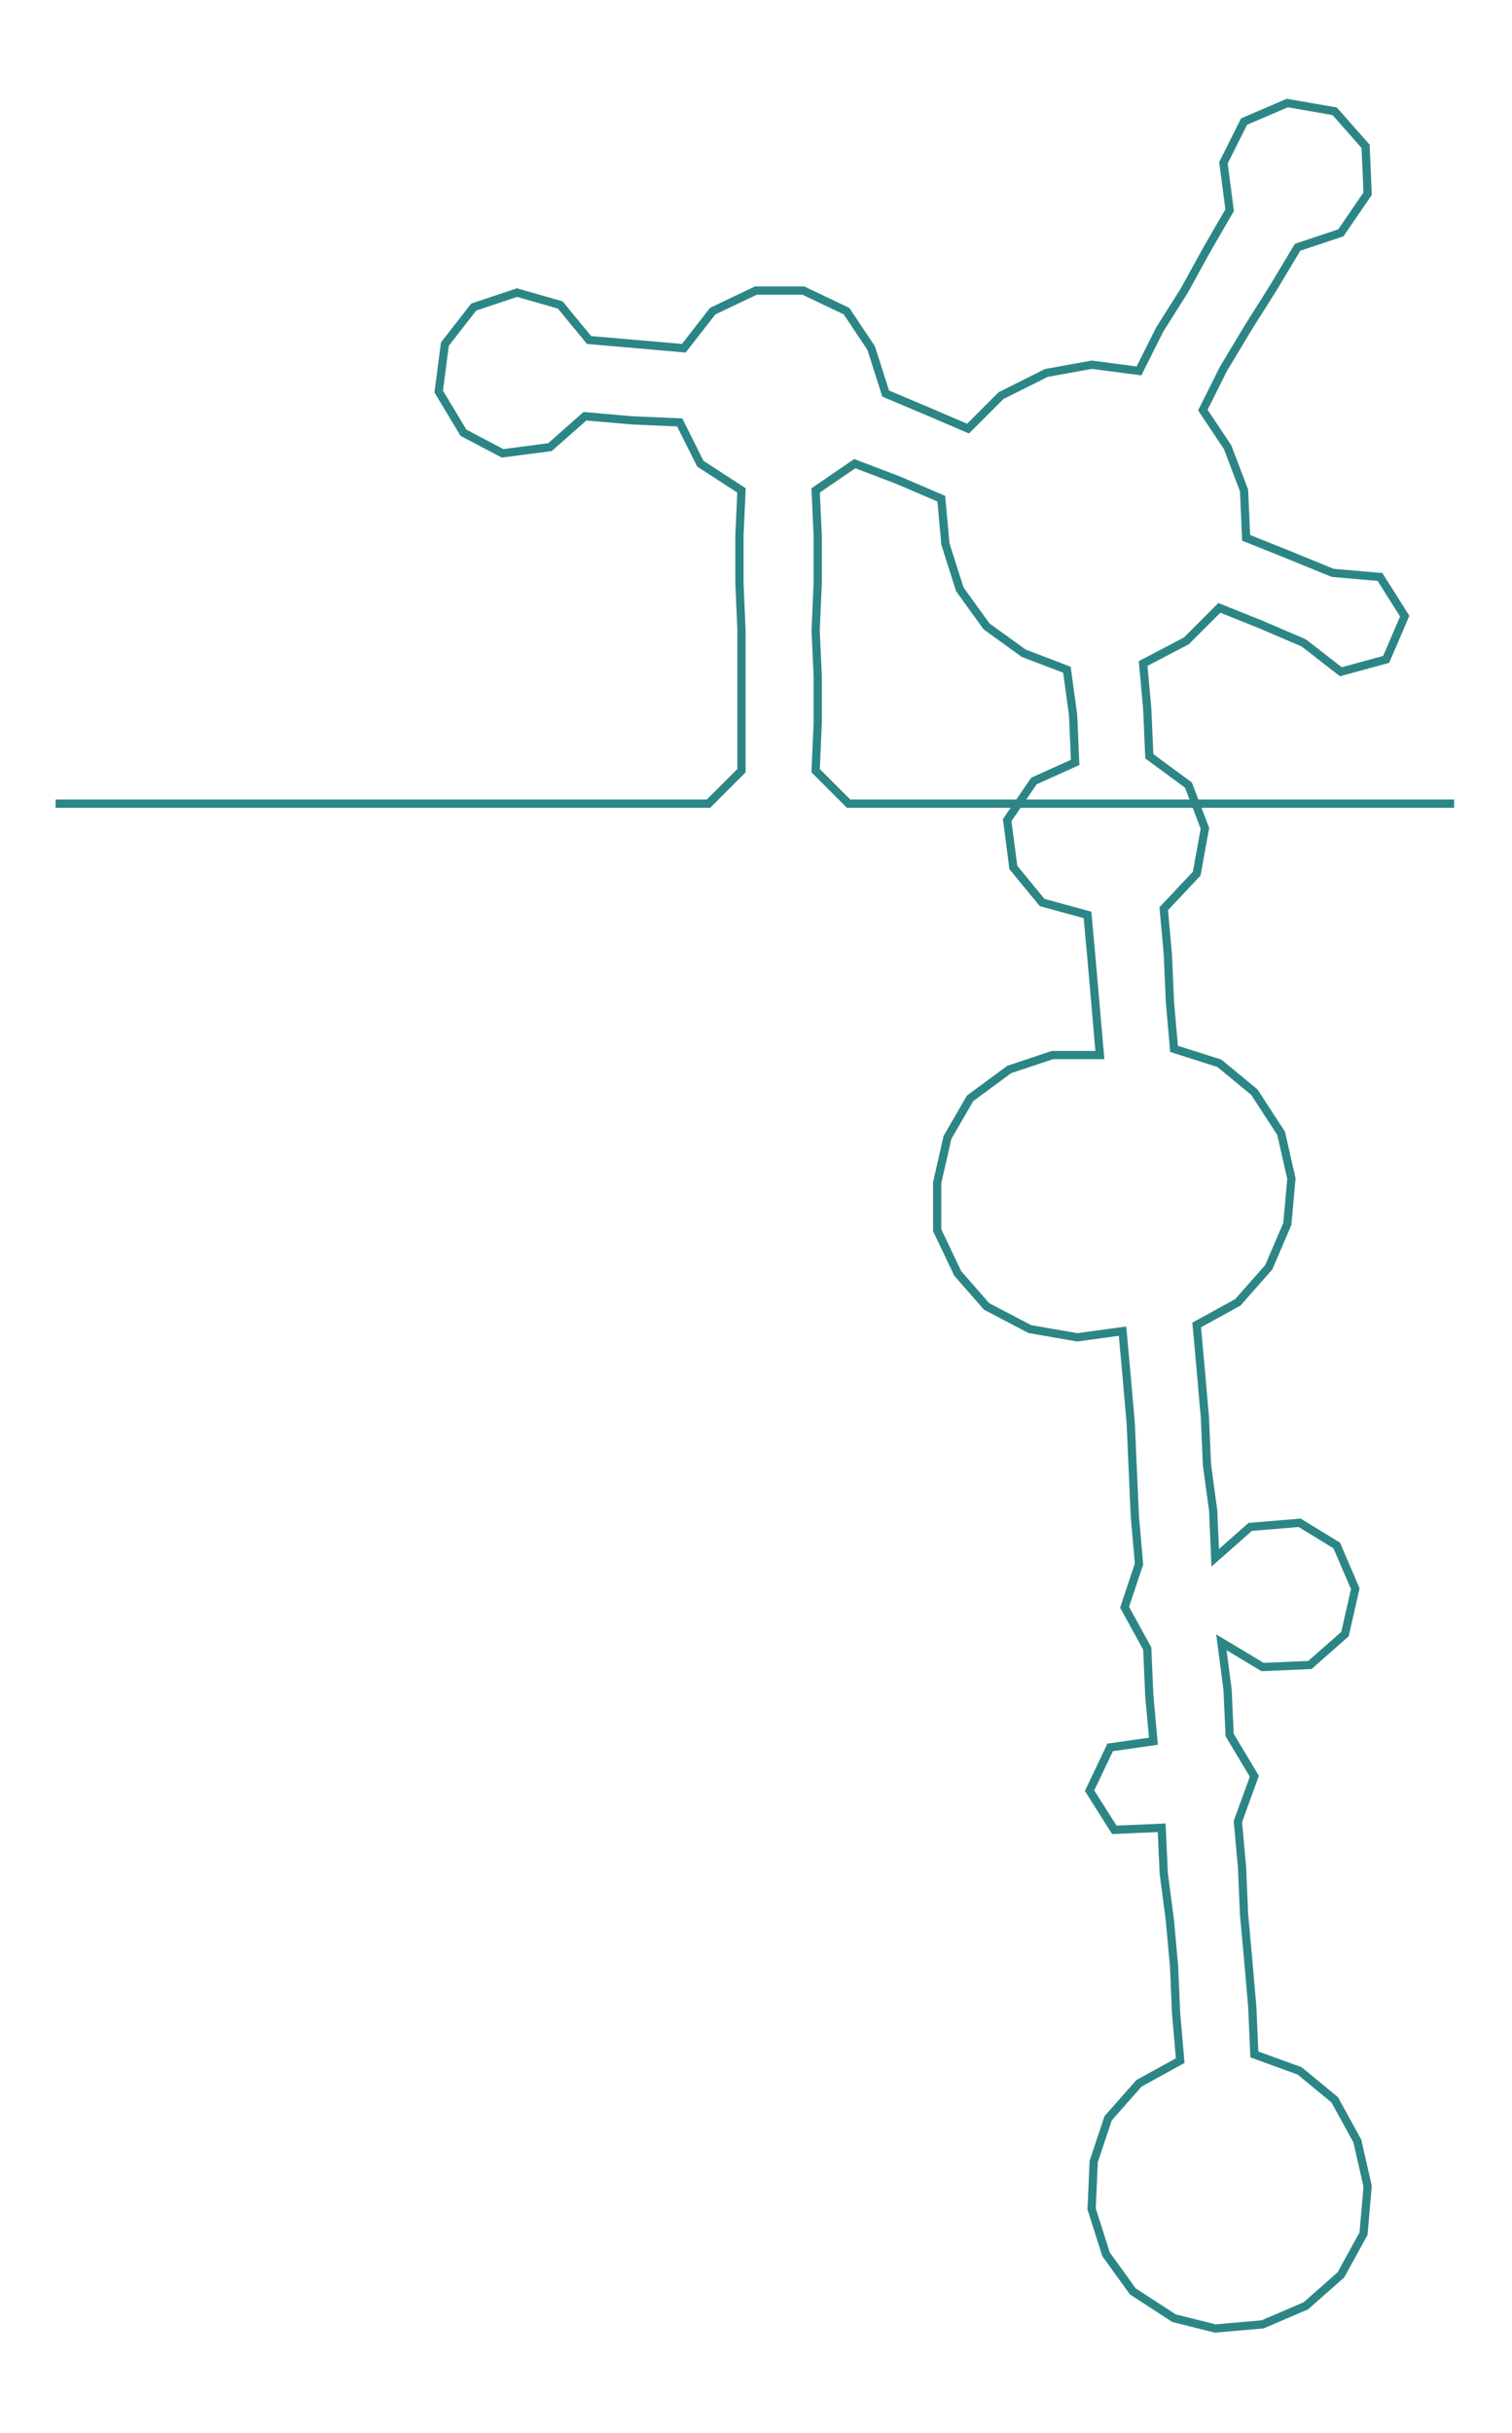 <ns0:svg xmlns:ns0="http://www.w3.org/2000/svg" width="186.515px" height="300px" viewBox="0 0 734.09 1180.75"><ns0:path style="stroke:#2d8686;stroke-width:4px;fill:none;" d="M27 390 L27 390 L50 390 L72 390 L95 390 L117 390 L140 390 L163 390 L185 390 L208 390 L231 390 L253 390 L276 390 L299 390 L321 390 L344 390 L360 374 L360 351 L360 328 L360 306 L359 283 L359 260 L360 238 L340 225 L330 205 L307 204 L284 202 L267 217 L244 220 L225 210 L213 190 L216 167 L230 149 L251 142 L272 148 L286 165 L309 167 L332 169 L346 151 L367 141 L390 141 L411 151 L423 169 L430 191 L449 199 L470 208 L486 192 L508 181 L530 177 L553 180 L563 160 L575 141 L586 121 L597 102 L594 79 L604 59 L625 50 L648 54 L663 71 L664 94 L651 113 L630 120 L618 140 L606 159 L594 179 L584 199 L596 217 L604 238 L605 261 L625 269 L647 278 L670 280 L682 299 L673 320 L651 326 L633 312 L612 303 L592 295 L576 311 L555 322 L557 344 L558 367 L577 381 L585 402 L581 424 L565 441 L567 463 L568 486 L570 509 L592 516 L609 530 L622 550 L627 572 L625 594 L616 615 L601 632 L581 643 L583 665 L585 688 L586 711 L589 733 L590 756 L607 741 L631 739 L649 750 L658 771 L653 793 L636 808 L613 809 L593 797 L596 820 L597 842 L609 862 L601 884 L603 906 L604 929 L606 951 L608 974 L609 997 L631 1005 L648 1019 L659 1039 L664 1061 L662 1084 L651 1104 L634 1119 L613 1128 L590 1130 L570 1125 L550 1112 L537 1094 L530 1072 L531 1049 L538 1028 L553 1011 L573 1000 L571 977 L570 954 L568 932 L565 909 L564 887 L541 888 L529 869 L539 848 L560 845 L558 823 L557 800 L546 780 L553 759 L551 736 L550 714 L549 691 L547 668 L545 646 L523 649 L500 645 L479 634 L465 618 L455 597 L455 574 L460 552 L471 533 L490 519 L511 512 L534 512 L532 489 L530 466 L528 444 L506 438 L492 421 L489 398 L502 379 L522 370 L521 347 L518 325 L497 317 L479 304 L466 286 L459 264 L457 242 L436 233 L415 225 L396 238 L397 260 L397 283 L396 306 L397 328 L397 351 L396 374 L412 390 L435 390 L457 390 L480 390 L502 390 L525 390 L548 390 L570 390 L593 390 L616 390 L638 390 L661 390 L684 390 L706 390" /></ns0:svg>